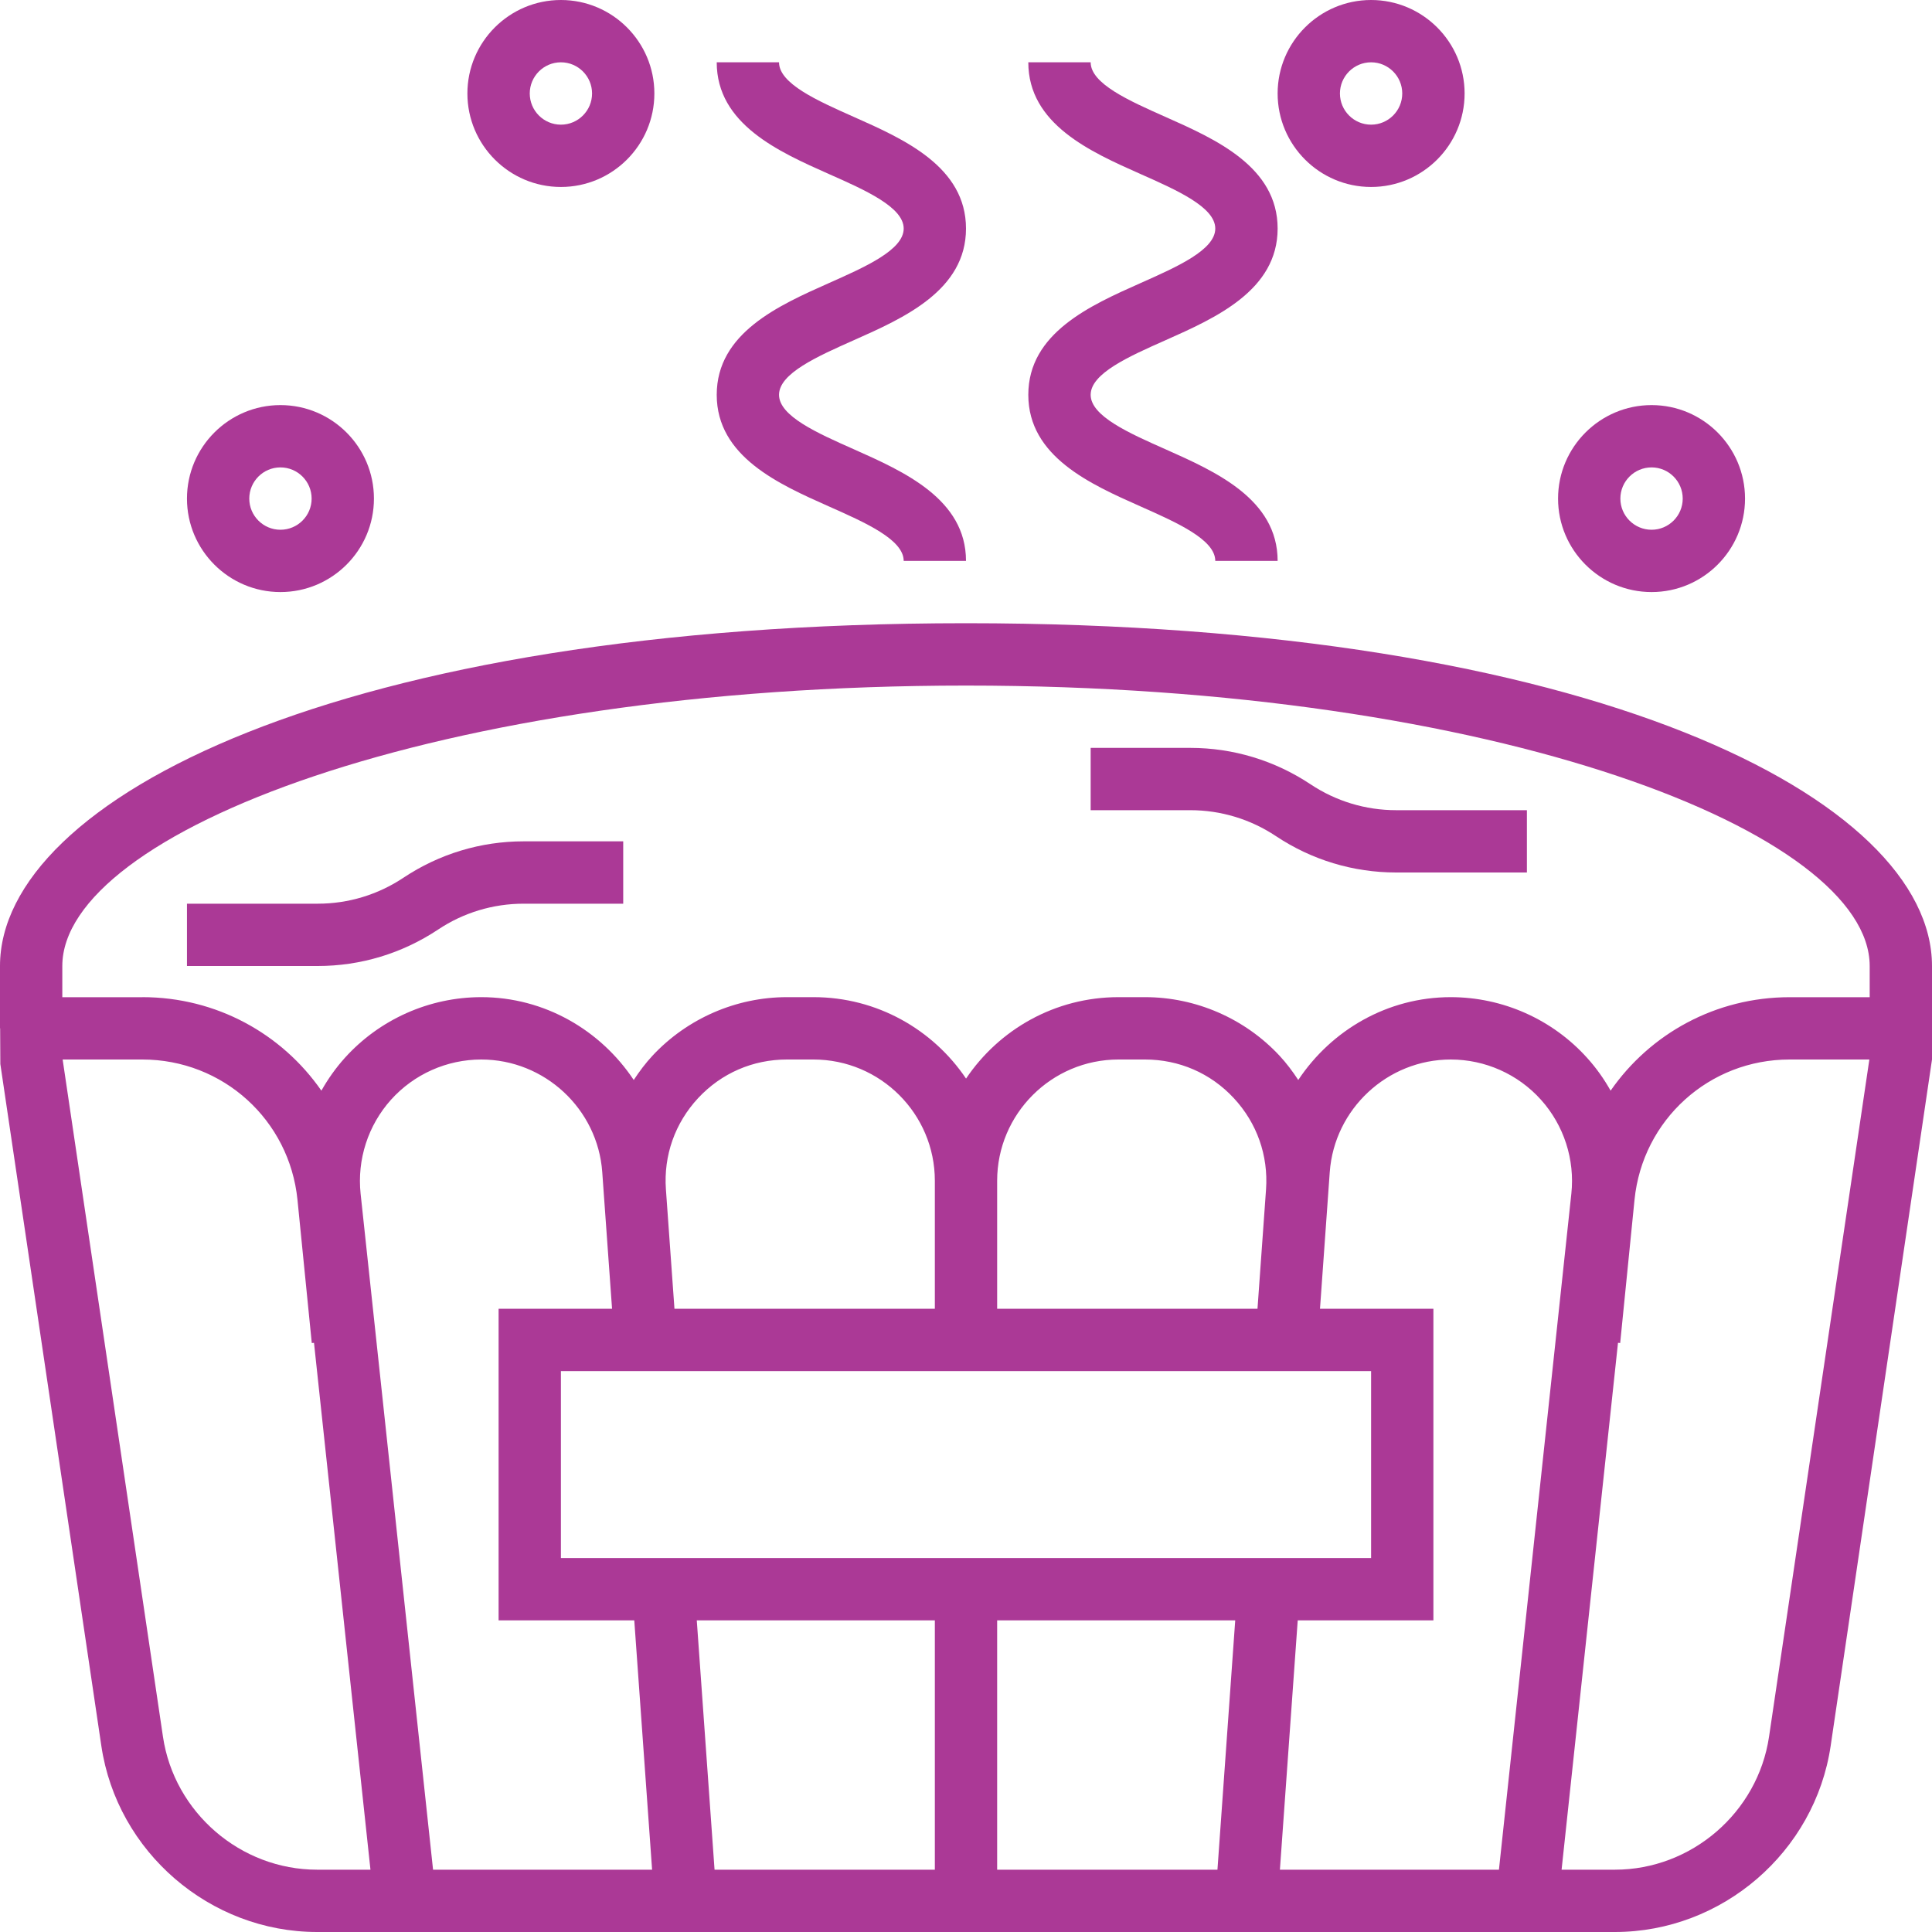 <svg width="40" height="40" viewBox="0 0 40 40" fill="none" xmlns="http://www.w3.org/2000/svg">
<path d="M20 12.903C32.99 12.903 40 16.559 40 20V21.936L37.902 36.146C37.577 38.343 35.656 40 33.434 40H6.566C4.345 40 2.423 38.343 2.098 36.146L0.007 22.03L0.003 21.29H0V20C0 16.559 7.01 12.903 20 12.903ZM36.626 35.957L38.703 21.936H37.051C35.387 21.936 34.007 23.184 33.841 24.84L33.544 27.806L33.499 27.801L32.331 38.71H33.435C35.021 38.71 36.393 37.526 36.626 35.957ZM12.469 24.268C12.376 22.96 11.275 21.936 9.964 21.936C9.252 21.936 8.572 22.239 8.096 22.768C7.62 23.298 7.391 24.007 7.466 24.715L8.966 38.71H13.501L13.132 33.548H10.323V27.097H12.672L12.501 24.717C12.501 24.717 12.501 24.717 12.501 24.717L12.469 24.268ZM11.613 28.387V32.258H28.387V28.387H11.613ZM20.645 33.548V38.71H25.206L25.574 33.548H20.645ZM19.355 33.548H14.426L14.794 38.71H19.355V33.548ZM13.964 27.097H19.355V24.447C19.355 23.062 18.228 21.936 16.843 21.936H16.292C15.587 21.936 14.935 22.219 14.454 22.735C13.974 23.252 13.737 23.923 13.787 24.625L13.964 27.097ZM20.645 27.097H26.035L26.212 24.625C26.261 23.923 26.024 23.251 25.544 22.735C25.065 22.219 24.412 21.936 23.707 21.936H23.156C21.772 21.936 20.645 23.062 20.645 24.447V27.097ZM27.329 27.097H29.677V33.548H26.868L26.499 38.71H31.034L32.533 24.714C32.608 24.006 32.379 23.297 31.903 22.768C31.427 22.238 30.747 21.936 30.036 21.936C28.725 21.936 27.625 22.96 27.531 24.268L27.329 27.097ZM3.374 35.957C3.607 37.526 4.979 38.71 6.566 38.71H7.67L6.501 27.802L6.455 27.806L6.159 24.841C5.992 23.184 4.612 21.936 2.948 21.936H1.297L3.374 35.957ZM2.948 20.645C4.481 20.645 5.837 21.404 6.654 22.581C6.789 22.341 6.95 22.113 7.137 21.905C7.857 21.105 8.887 20.645 9.964 20.645C11.275 20.645 12.436 21.33 13.121 22.36C13.237 22.183 13.364 22.013 13.51 21.856C14.228 21.087 15.241 20.645 16.293 20.645H16.844C18.157 20.645 19.317 21.316 20.001 22.331C20.683 21.316 21.843 20.645 23.157 20.645H23.708C24.759 20.645 25.773 21.087 26.49 21.856C26.636 22.013 26.763 22.183 26.879 22.36C27.563 21.33 28.724 20.645 30.036 20.645C31.113 20.645 32.144 21.105 32.863 21.906C33.05 22.113 33.211 22.341 33.346 22.581C34.163 21.404 35.519 20.646 37.052 20.646H38.71V20.001C38.71 17.254 31.026 14.194 20 14.194C8.974 14.194 1.29 17.254 1.29 20.001V20.646H2.948V20.645Z" fill="#AB3996"/>
<path d="M17.681 9.303C18.714 9.763 20 10.334 20 11.613H18.71C18.71 11.172 17.921 10.822 17.157 10.483C16.125 10.024 14.839 9.453 14.839 8.174C14.839 6.894 16.124 6.323 17.157 5.863C17.92 5.524 18.71 5.174 18.71 4.732C18.71 4.29 17.921 3.939 17.157 3.601C16.125 3.142 14.839 2.57 14.839 1.29H16.129C16.129 1.732 16.919 2.083 17.681 2.422C18.715 2.881 20 3.452 20 4.732C20 6.011 18.714 6.583 17.681 7.042C16.918 7.381 16.129 7.732 16.129 8.174C16.129 8.614 16.918 8.965 17.681 9.303Z" fill="#AB3996"/>
<path d="M24.133 7.043C23.37 7.381 22.581 7.732 22.581 8.174C22.581 8.614 23.37 8.965 24.133 9.303C25.166 9.763 26.452 10.334 26.452 11.613H25.161C25.161 11.172 24.372 10.822 23.609 10.483C22.576 10.024 21.29 9.453 21.29 8.174C21.29 6.894 22.576 6.323 23.609 5.863C24.372 5.524 25.161 5.174 25.161 4.732C25.161 4.29 24.372 3.939 23.609 3.601C22.576 3.142 21.29 2.57 21.29 1.29H22.581C22.581 1.732 23.37 2.083 24.133 2.422C25.166 2.881 26.452 3.452 26.452 4.732C26.452 6.011 25.166 6.583 24.133 7.043Z" fill="#AB3996"/>
<path d="M34.194 12.258C33.127 12.258 32.258 11.39 32.258 10.323C32.258 9.255 33.127 8.387 34.194 8.387C35.261 8.387 36.129 9.255 36.129 10.323C36.129 11.39 35.261 12.258 34.194 12.258ZM34.194 9.677C33.837 9.677 33.548 9.967 33.548 10.323C33.548 10.678 33.837 10.968 34.194 10.968C34.55 10.968 34.839 10.678 34.839 10.323C34.839 9.967 34.55 9.677 34.194 9.677Z" fill="#AB3996"/>
<path d="M5.806 12.258C4.739 12.258 3.871 11.39 3.871 10.323C3.871 9.255 4.739 8.387 5.806 8.387C6.874 8.387 7.742 9.255 7.742 10.323C7.742 11.39 6.874 12.258 5.806 12.258ZM5.806 9.677C5.45 9.677 5.161 9.967 5.161 10.323C5.161 10.678 5.45 10.968 5.806 10.968C6.163 10.968 6.452 10.678 6.452 10.323C6.452 9.967 6.163 9.677 5.806 9.677Z" fill="#AB3996"/>
<path d="M28.387 3.871C27.32 3.871 26.452 3.003 26.452 1.935C26.452 0.868 27.32 0 28.387 0C29.454 0 30.323 0.868 30.323 1.935C30.323 3.003 29.454 3.871 28.387 3.871ZM28.387 1.29C28.031 1.29 27.742 1.58 27.742 1.935C27.742 2.291 28.031 2.581 28.387 2.581C28.743 2.581 29.032 2.291 29.032 1.935C29.032 1.58 28.743 1.29 28.387 1.29Z" fill="#AB3996"/>
<path d="M11.613 3.871C10.546 3.871 9.677 3.003 9.677 1.935C9.677 0.868 10.546 0 11.613 0C12.68 0 13.548 0.868 13.548 1.935C13.548 3.003 12.68 3.871 11.613 3.871ZM11.613 1.29C11.257 1.29 10.968 1.58 10.968 1.935C10.968 2.291 11.257 2.581 11.613 2.581C11.969 2.581 12.258 2.291 12.258 1.935C12.258 1.58 11.969 1.29 11.613 1.29Z" fill="#AB3996"/>
<path d="M27.132 16.237C27.659 16.588 28.272 16.774 28.905 16.774H31.613V18.064H28.905C28.017 18.064 27.157 17.804 26.417 17.311C25.889 16.96 25.276 16.774 24.643 16.774H22.581V15.484H24.643C25.532 15.484 26.392 15.745 27.132 16.237Z" fill="#AB3996"/>
<path d="M8.352 18.173C9.092 17.68 9.952 17.419 10.841 17.419H12.903V18.71H10.841C10.208 18.71 9.595 18.895 9.068 19.247C8.327 19.739 7.467 20 6.579 20H3.871V18.71H6.579C7.212 18.71 7.825 18.524 8.352 18.173Z" fill="#AB3996"/>
</svg>
